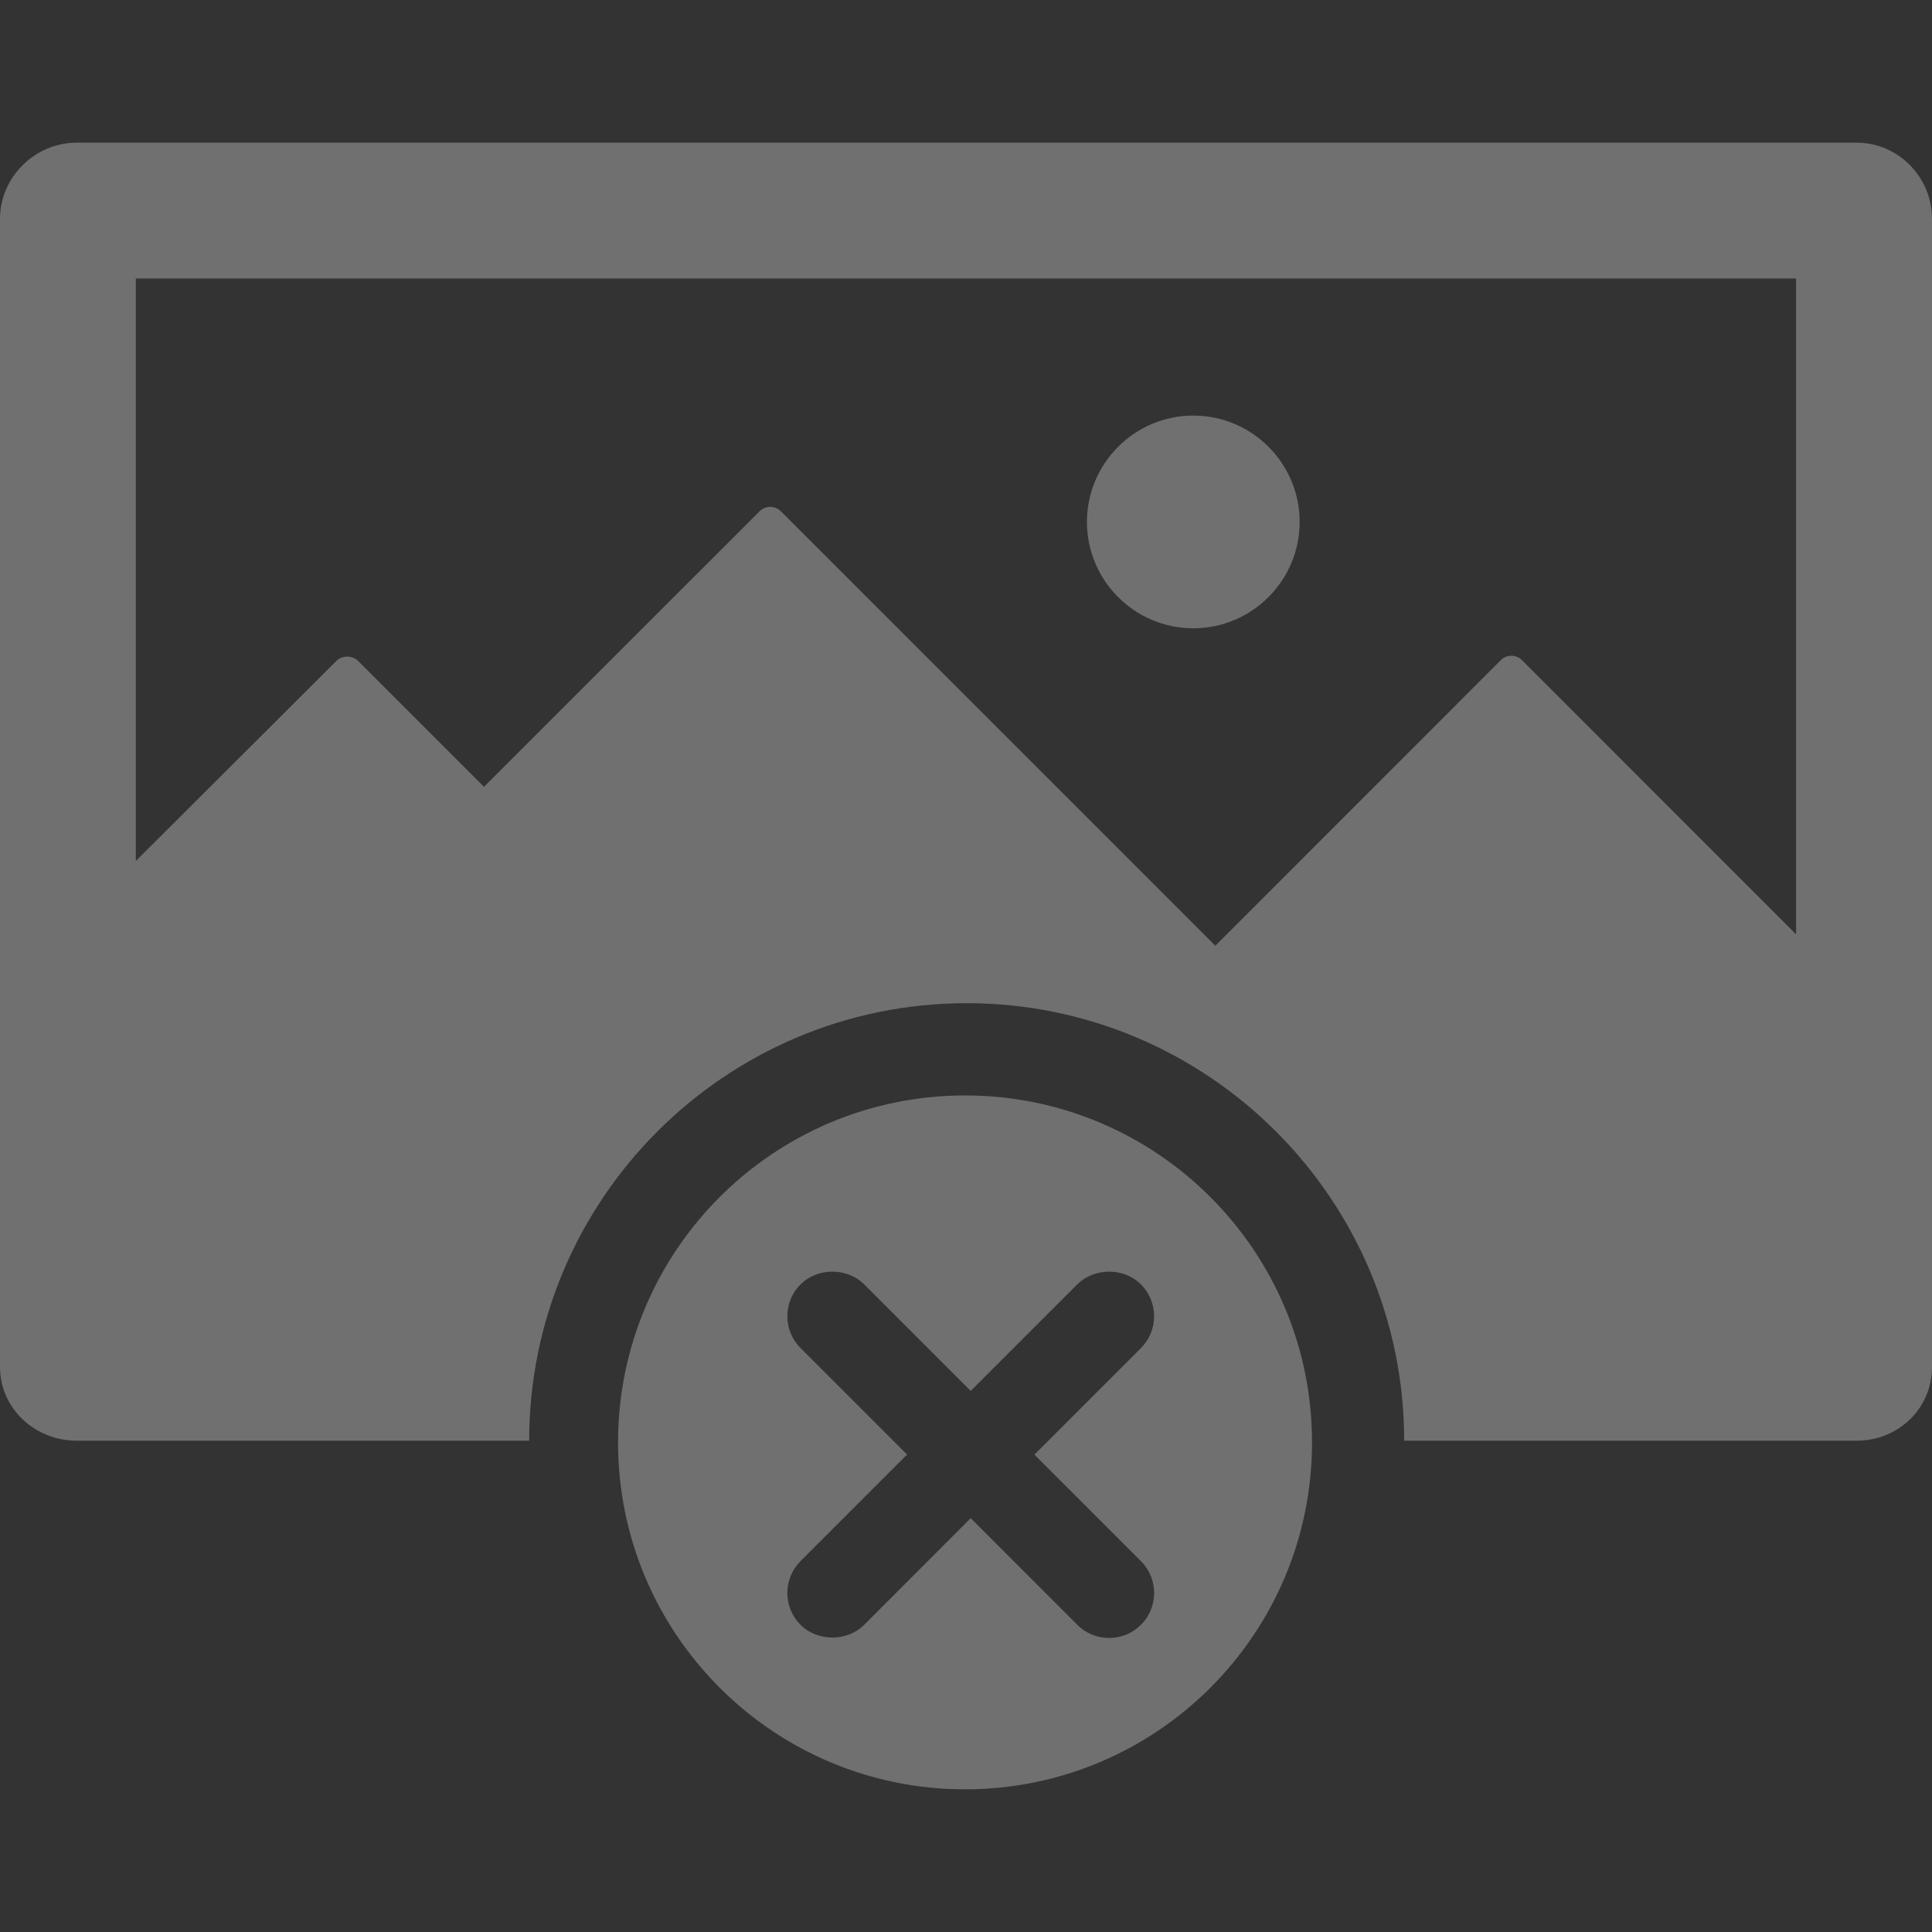 <?xml version="1.0" encoding="utf-8"?>
<!-- Generator: Adobe Illustrator 25.4.1, SVG Export Plug-In . SVG Version: 6.00 Build 0)  -->
<svg version="1.1" id="레이어_1" xmlns="http://www.w3.org/2000/svg" xmlns:xlink="http://www.w3.org/1999/xlink" x="0px"
	 y="0px" viewBox="0 0 20 20" style="enable-background:new 0 0 20 20;" xml:space="preserve">
<rect x="0" y="0" width="20" height="20" fill="#333333" stroke="none"/>
<style type="text/css">
	.st0{opacity:0.3;}
	.st1{fill:#FFFFFF;}
</style>
<g class="st0">
	<g>
		<g>
			<path class="st1" d="M12.353,4.302c-0.607,0-1.101,0.494-1.101,1.101
				c0,0.607,0.494,1.101,1.101,1.101s1.101-0.494,1.101-1.101
				S12.96,4.302,12.353,4.302z"/>
		</g>
	</g>
	<g>
		<g>
			<path class="st1" d="M19.22,1.477H0.793C0.362,1.477,0,1.834,0,2.265v11.885
				c0,0.431,0.362,0.764,0.793,0.764h4.685c0-2.5,2.032-4.529,4.529-4.529
				c2.497,0,4.529,2.029,4.529,4.529h4.685C19.651,14.914,20,14.581,20,14.15V2.265
				C20,1.834,19.651,1.477,19.22,1.477z M15.536,6.834L12.581,9.79L8.084,5.293
				c-0.061-0.061-0.16-0.061-0.221,0L5.01,8.145l-1.302-1.302
				c-0.061-0.061-0.166-0.061-0.227,0L1.406,8.913V2.883h17.187v6.789l-2.837-2.838
				C15.695,6.773,15.597,6.773,15.536,6.834z"/>
		</g>
	</g>
	<g>
		<g>
			<path class="st1" d="M9.99,11.34c-1.984,0-3.592,1.608-3.592,3.592
				c0,1.983,1.608,3.591,3.592,3.591s3.592-1.608,3.592-3.591
				C13.582,12.948,11.974,11.34,9.99,11.34z M11.811,16.161
				c0.182,0.182,0.182,0.477,0,0.659c-0.088,0.088-0.205,0.136-0.33,0.136
				c-0.124,0-0.241-0.048-0.329-0.136l-1.103-1.104l-1.103,1.104
				c-0.176,0.176-0.483,0.176-0.659,0c-0.182-0.182-0.182-0.477,0-0.659
				l1.103-1.103l-1.103-1.103c-0.182-0.182-0.182-0.477,0-0.659
				c0.176-0.176,0.483-0.176,0.659,0l1.103,1.103l1.103-1.103
				c0.176-0.176,0.483-0.176,0.659-0c0.088,0.088,0.136,0.205,0.136,0.33
				c0,0.124-0.048,0.241-0.136,0.329l-1.103,1.103L11.811,16.161z"/>
		</g>
	</g>
</g>
</svg>
